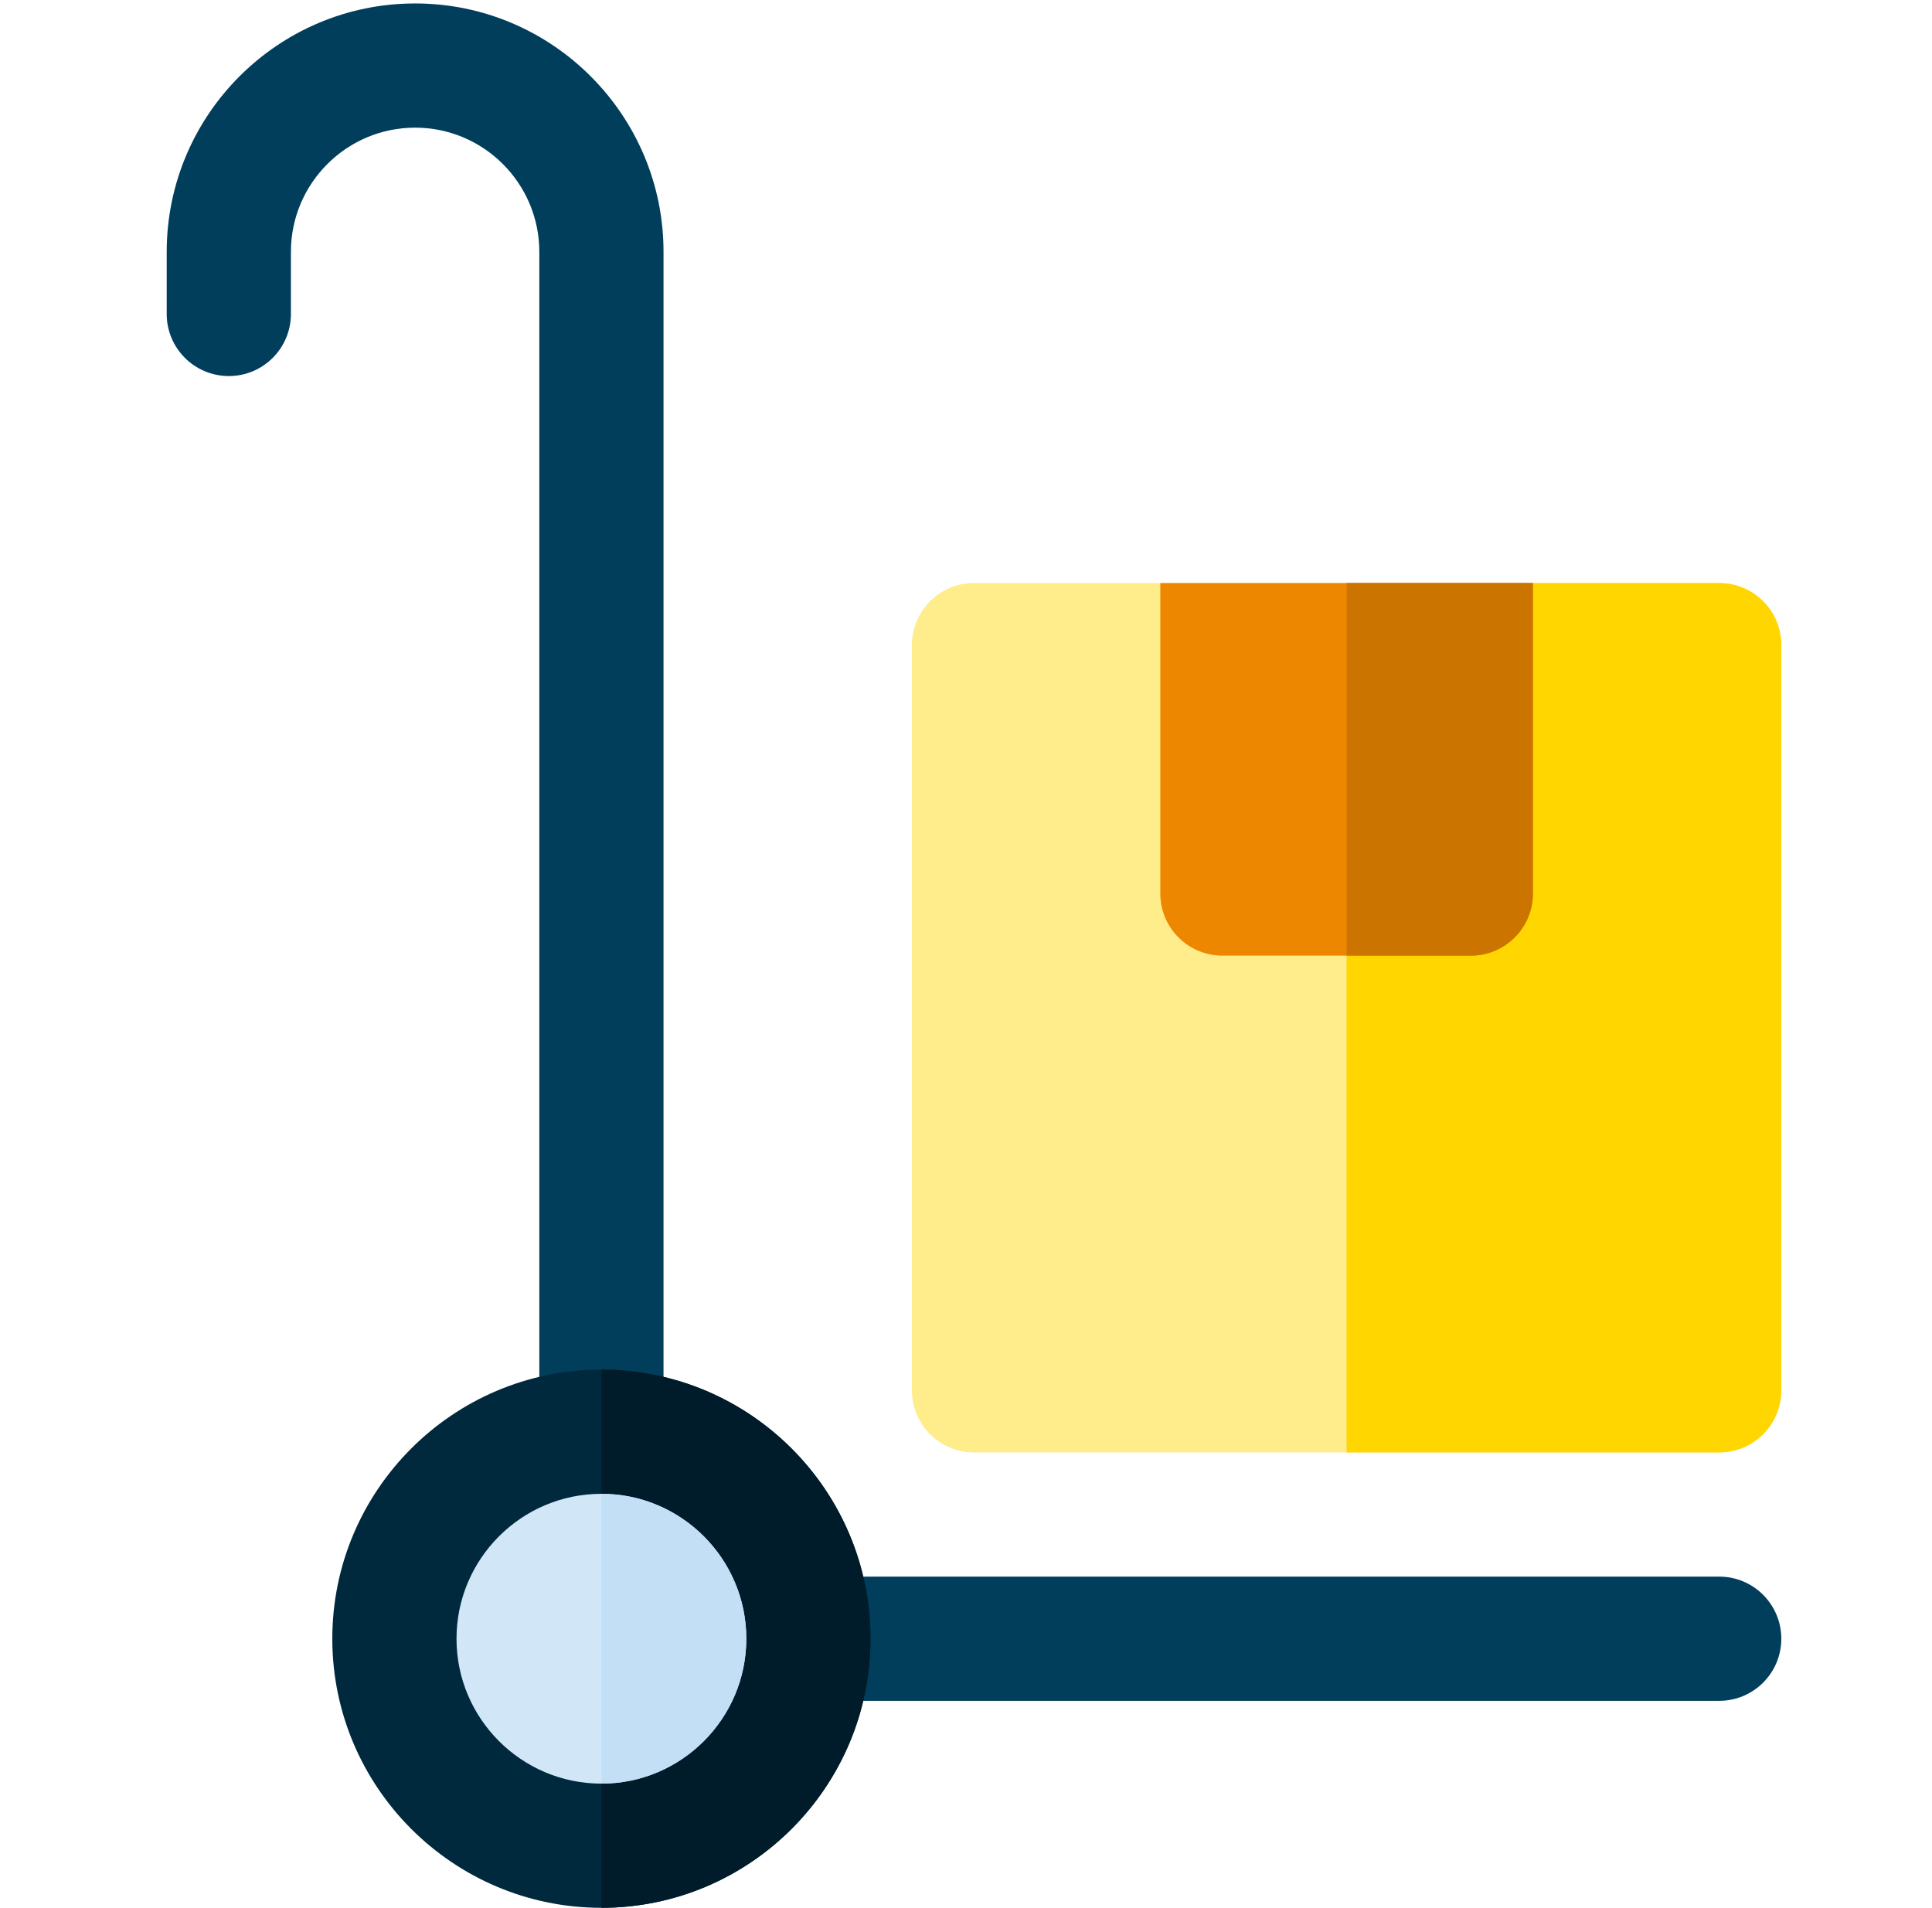 <svg width="80" height="79" viewBox="0 0 80 79" fill="none" xmlns="http://www.w3.org/2000/svg">
<g clip-path="url(#clip0_1628_1330)">
<path d="M71.189 70.429H33.475C32.054 70.429 30.903 69.278 30.903 67.858C30.903 66.437 32.054 65.286 33.475 65.286H71.189C72.609 65.286 73.76 66.437 73.76 67.858C73.76 69.278 72.609 70.429 71.189 70.429Z" fill="#003E5C"/>
<path d="M24.903 61.857C23.483 61.857 22.332 60.706 22.332 59.286V10.429C22.332 7.593 20.025 5.286 17.189 5.286C14.353 5.286 12.046 7.593 12.046 10.429V13C12.046 14.421 10.895 15.572 9.475 15.572C8.054 15.572 6.903 14.421 6.903 13V10.429C6.903 4.757 11.517 0.143 17.189 0.143C22.861 0.143 27.475 4.757 27.475 10.429V59.286C27.475 60.706 26.324 61.857 24.903 61.857Z" fill="#003E5C"/>
<path d="M24.903 79C18.759 79 13.76 74.001 13.76 67.857C13.76 61.713 18.759 56.714 24.903 56.714C31.047 56.714 36.046 61.713 36.046 67.857C36.046 74.001 31.047 79 24.903 79Z" fill="#00293D"/>
<path d="M36.046 67.857C36.046 61.713 31.047 56.714 24.903 56.714V79C31.047 79 36.046 74.001 36.046 67.857Z" fill="#001B29"/>
<path d="M24.903 61.857C21.595 61.857 18.903 64.549 18.903 67.858C18.903 71.166 21.595 73.858 24.903 73.858C28.211 73.858 30.903 71.166 30.903 67.858C30.903 64.549 28.211 61.857 24.903 61.857Z" fill="#D1E7F8"/>
<path d="M73.76 57.572C73.76 58.992 72.609 60.143 71.189 60.143H40.332C38.912 60.143 37.76 58.992 37.76 57.572V26.715C37.76 25.294 38.911 24.143 40.332 24.143H71.189C72.609 24.143 73.76 25.294 73.76 26.715V57.572H73.76Z" fill="#FFEC8A"/>
<path d="M71.189 24.143H55.76V60.143H71.189C72.609 60.143 73.76 58.992 73.76 57.572V26.715C73.76 25.294 72.609 24.143 71.189 24.143Z" fill="#FFD600"/>
<path d="M60.903 39.572H50.617C49.197 39.572 48.046 38.42 48.046 37V24.143H63.474V37C63.475 38.42 62.323 39.572 60.903 39.572Z" fill="#EE8700"/>
<path d="M55.76 39.572H60.903C62.323 39.572 63.474 38.42 63.474 37V24.143H55.76V39.572Z" fill="#CC7400"/>
<path d="M30.903 67.858C30.903 64.549 28.211 61.857 24.903 61.857V73.857C28.211 73.858 30.903 71.166 30.903 67.858Z" fill="#C2DFF6"/>
</g>
<defs>
<clipPath id="clip0_1628_1330">
<rect width="78.857" height="78.857" fill="white" transform="translate(0.903 0.143)"/>
</clipPath>
</defs>
</svg>
